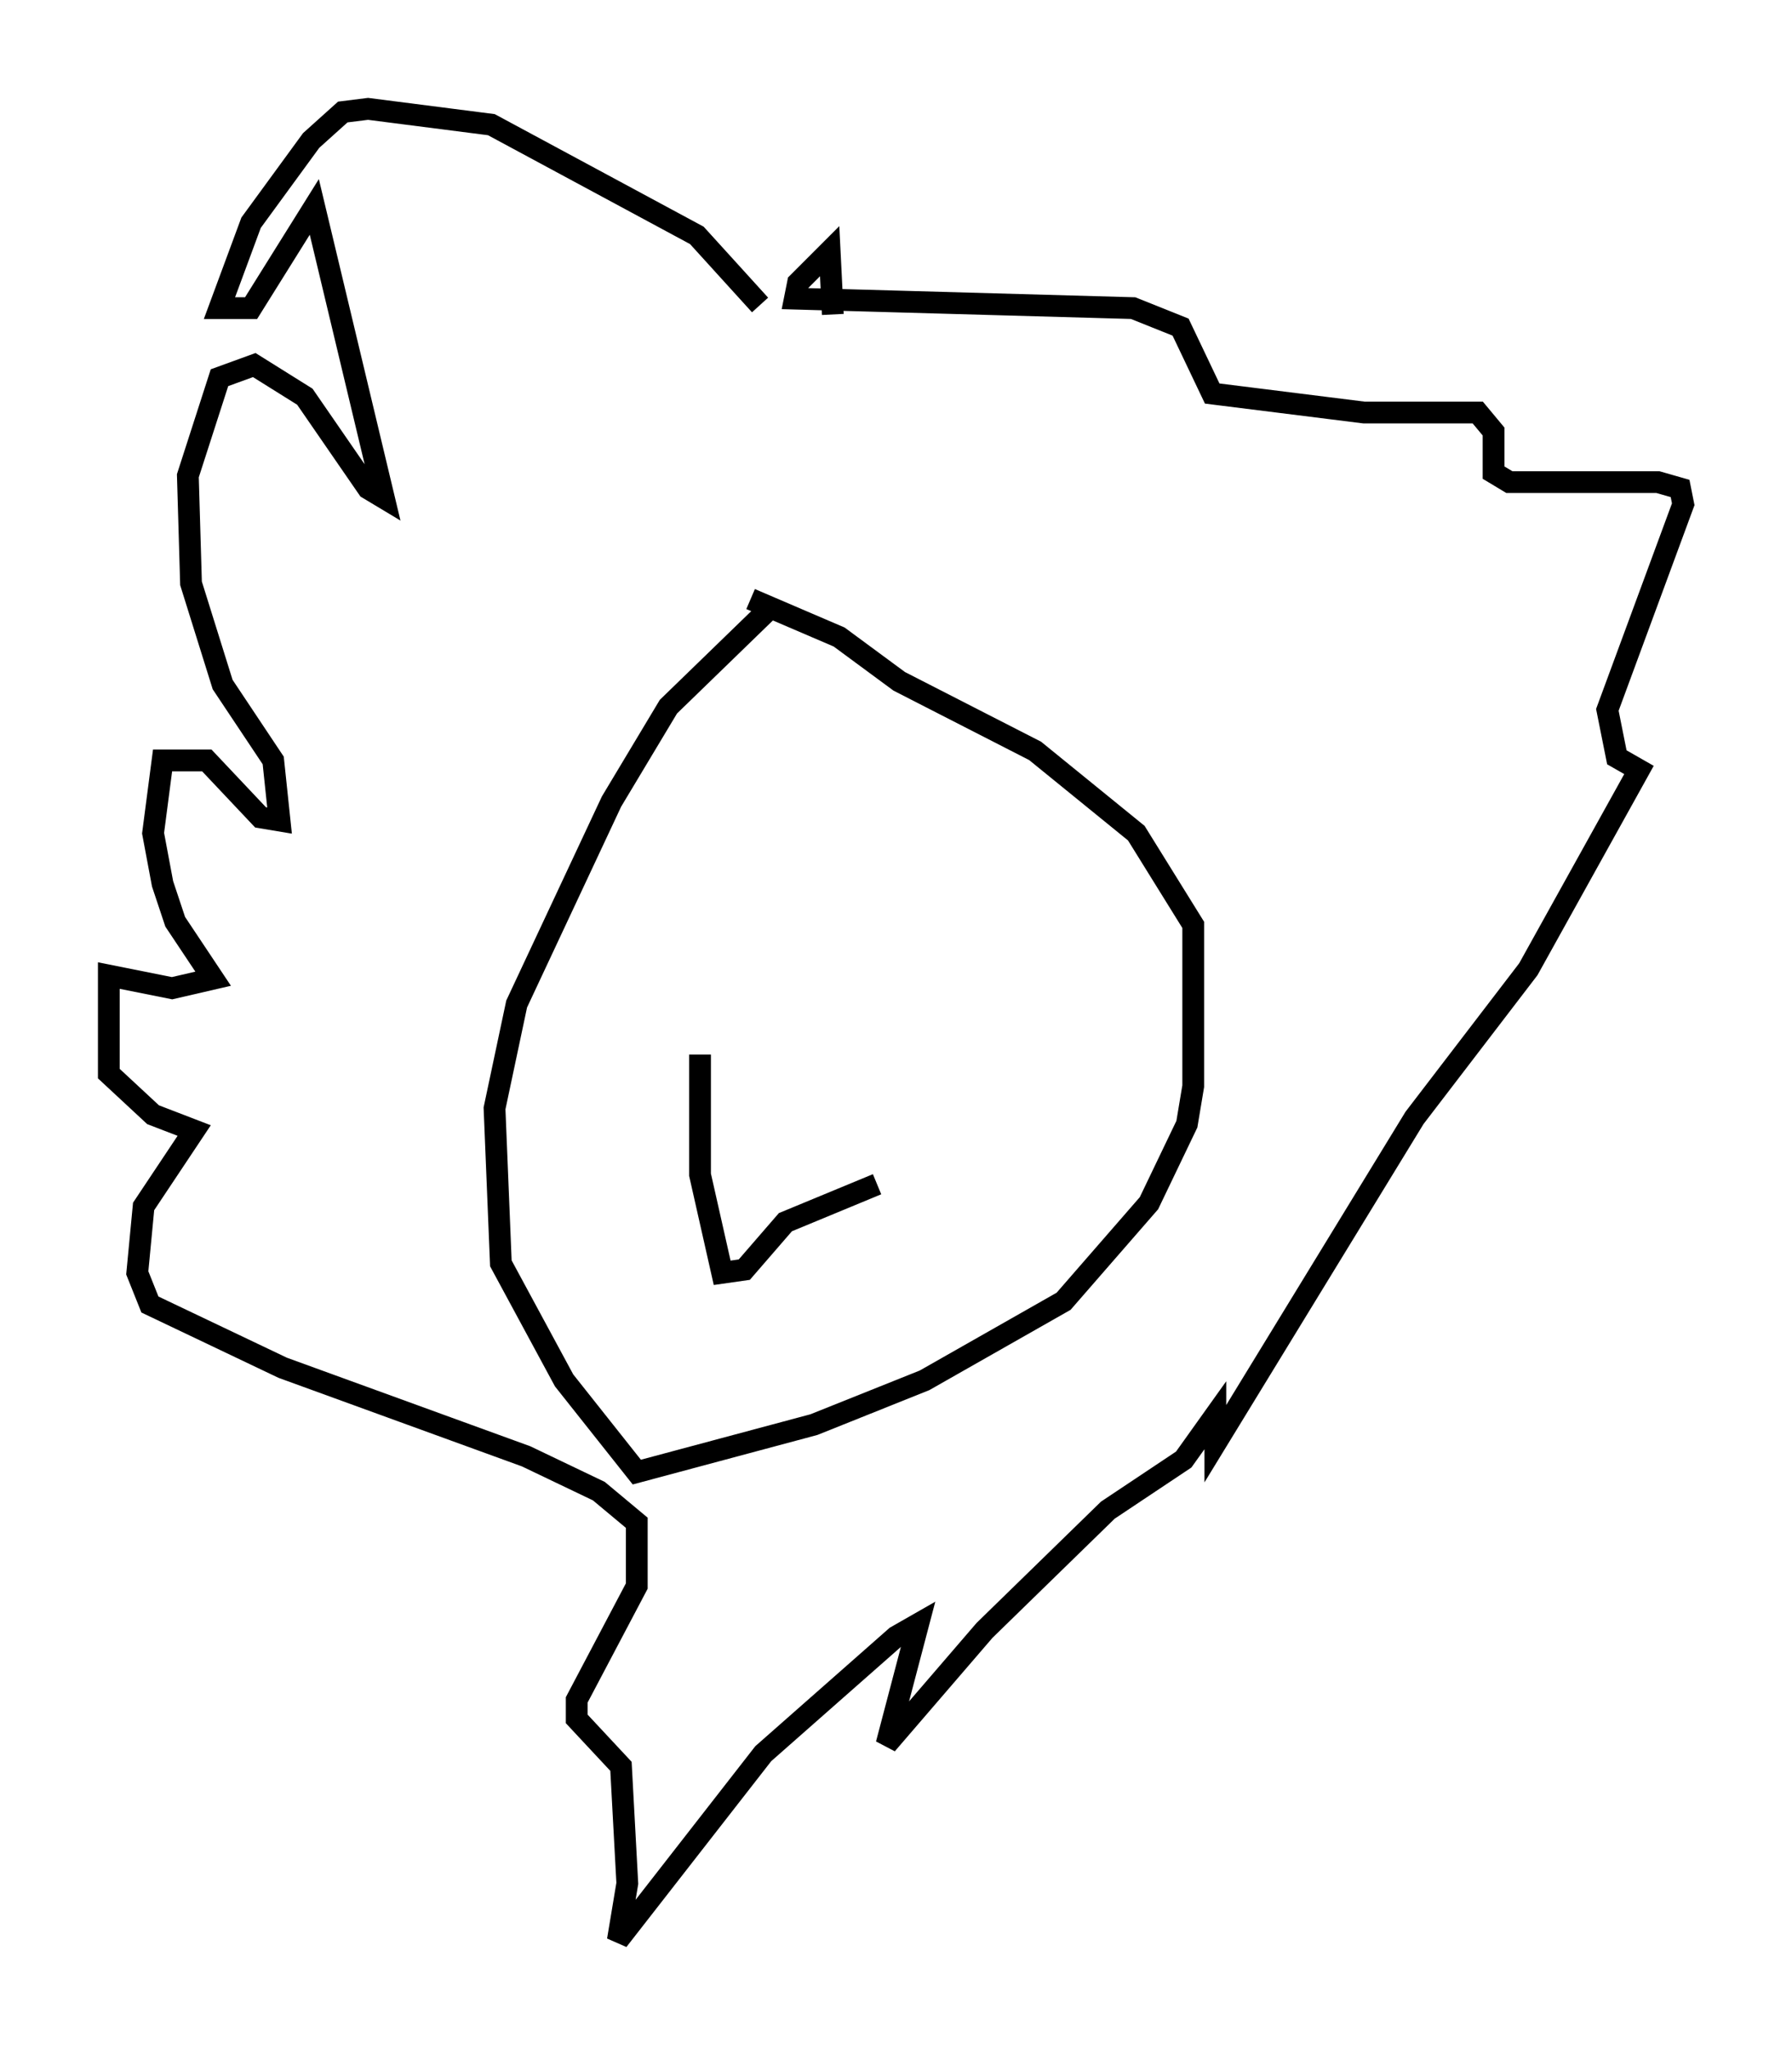 <?xml version="1.0" encoding="utf-8" ?>
<svg baseProfile="full" height="94.1" version="1.1" width="82.335" xmlns="http://www.w3.org/2000/svg" xmlns:ev="http://www.w3.org/2001/xml-events" xmlns:xlink="http://www.w3.org/1999/xlink"><defs /><rect fill="white" height="94.1" width="82.335" x="0" y="0" /><path d="M36.084, 16.184 m-1.162, -2.179 l-2.905, -3.196 -9.441, -5.084 l-5.665, -0.726 -1.162, 0.145 l-1.453, 1.307 -2.76, 3.777 l-1.453, 3.922 1.453, 0.0 l2.905, -4.648 3.196, 13.363 l-0.726, -0.436 -2.905, -4.212 l-2.324, -1.453 -1.598, 0.581 l-1.453, 4.503 0.145, 4.939 l1.453, 4.648 2.324, 3.486 l0.291, 2.76 -0.872, -0.145 l-2.469, -2.615 -2.034, 0.0 l-0.436, 3.341 0.436, 2.324 l0.581, 1.743 1.743, 2.615 l-1.888, 0.436 -2.905, -0.581 l0.0, 4.503 2.034, 1.888 l1.888, 0.726 -2.324, 3.486 l-0.291, 3.05 0.581, 1.453 l6.101, 2.905 11.184, 4.067 l3.341, 1.598 1.743, 1.453 l0.0, 2.905 -2.76, 5.229 l0.0, 0.872 2.034, 2.179 l0.291, 5.374 -0.436, 2.615 l6.682, -8.57 6.101, -5.374 l1.017, -0.581 -1.453, 5.52 l4.503, -5.229 5.665, -5.52 l3.486, -2.324 1.453, -2.034 l0.0, 1.307 9.151, -14.961 l5.229, -6.827 5.084, -9.151 l-1.017, -0.581 -0.436, -2.179 l3.486, -9.441 -0.145, -0.726 l-1.017, -0.291 -6.827, 0.0 l-0.726, -0.436 0.0, -1.888 l-0.726, -0.872 -5.229, 0.0 l-6.972, -0.872 -1.453, -3.05 l-2.179, -0.872 -15.542, -0.436 l0.145, -0.726 1.453, -1.453 l0.145, 2.905 m-2.76, 13.363 l-4.793, 4.648 -2.615, 4.358 l-4.358, 9.296 -1.017, 4.793 l0.291, 7.117 2.905, 5.374 l3.341, 4.212 8.134, -2.179 l5.084, -2.034 6.391, -3.631 l3.922, -4.503 1.743, -3.631 l0.291, -1.743 0.0, -7.408 l-2.615, -4.212 -4.648, -3.777 l-6.246, -3.196 -2.76, -2.034 l-4.067, -1.743 m-2.324, 20.916 l0.0, 5.52 1.017, 4.503 l1.017, -0.145 1.888, -2.179 l4.212, -1.743 " fill="none" stroke="black" stroke-width="1" /></svg>